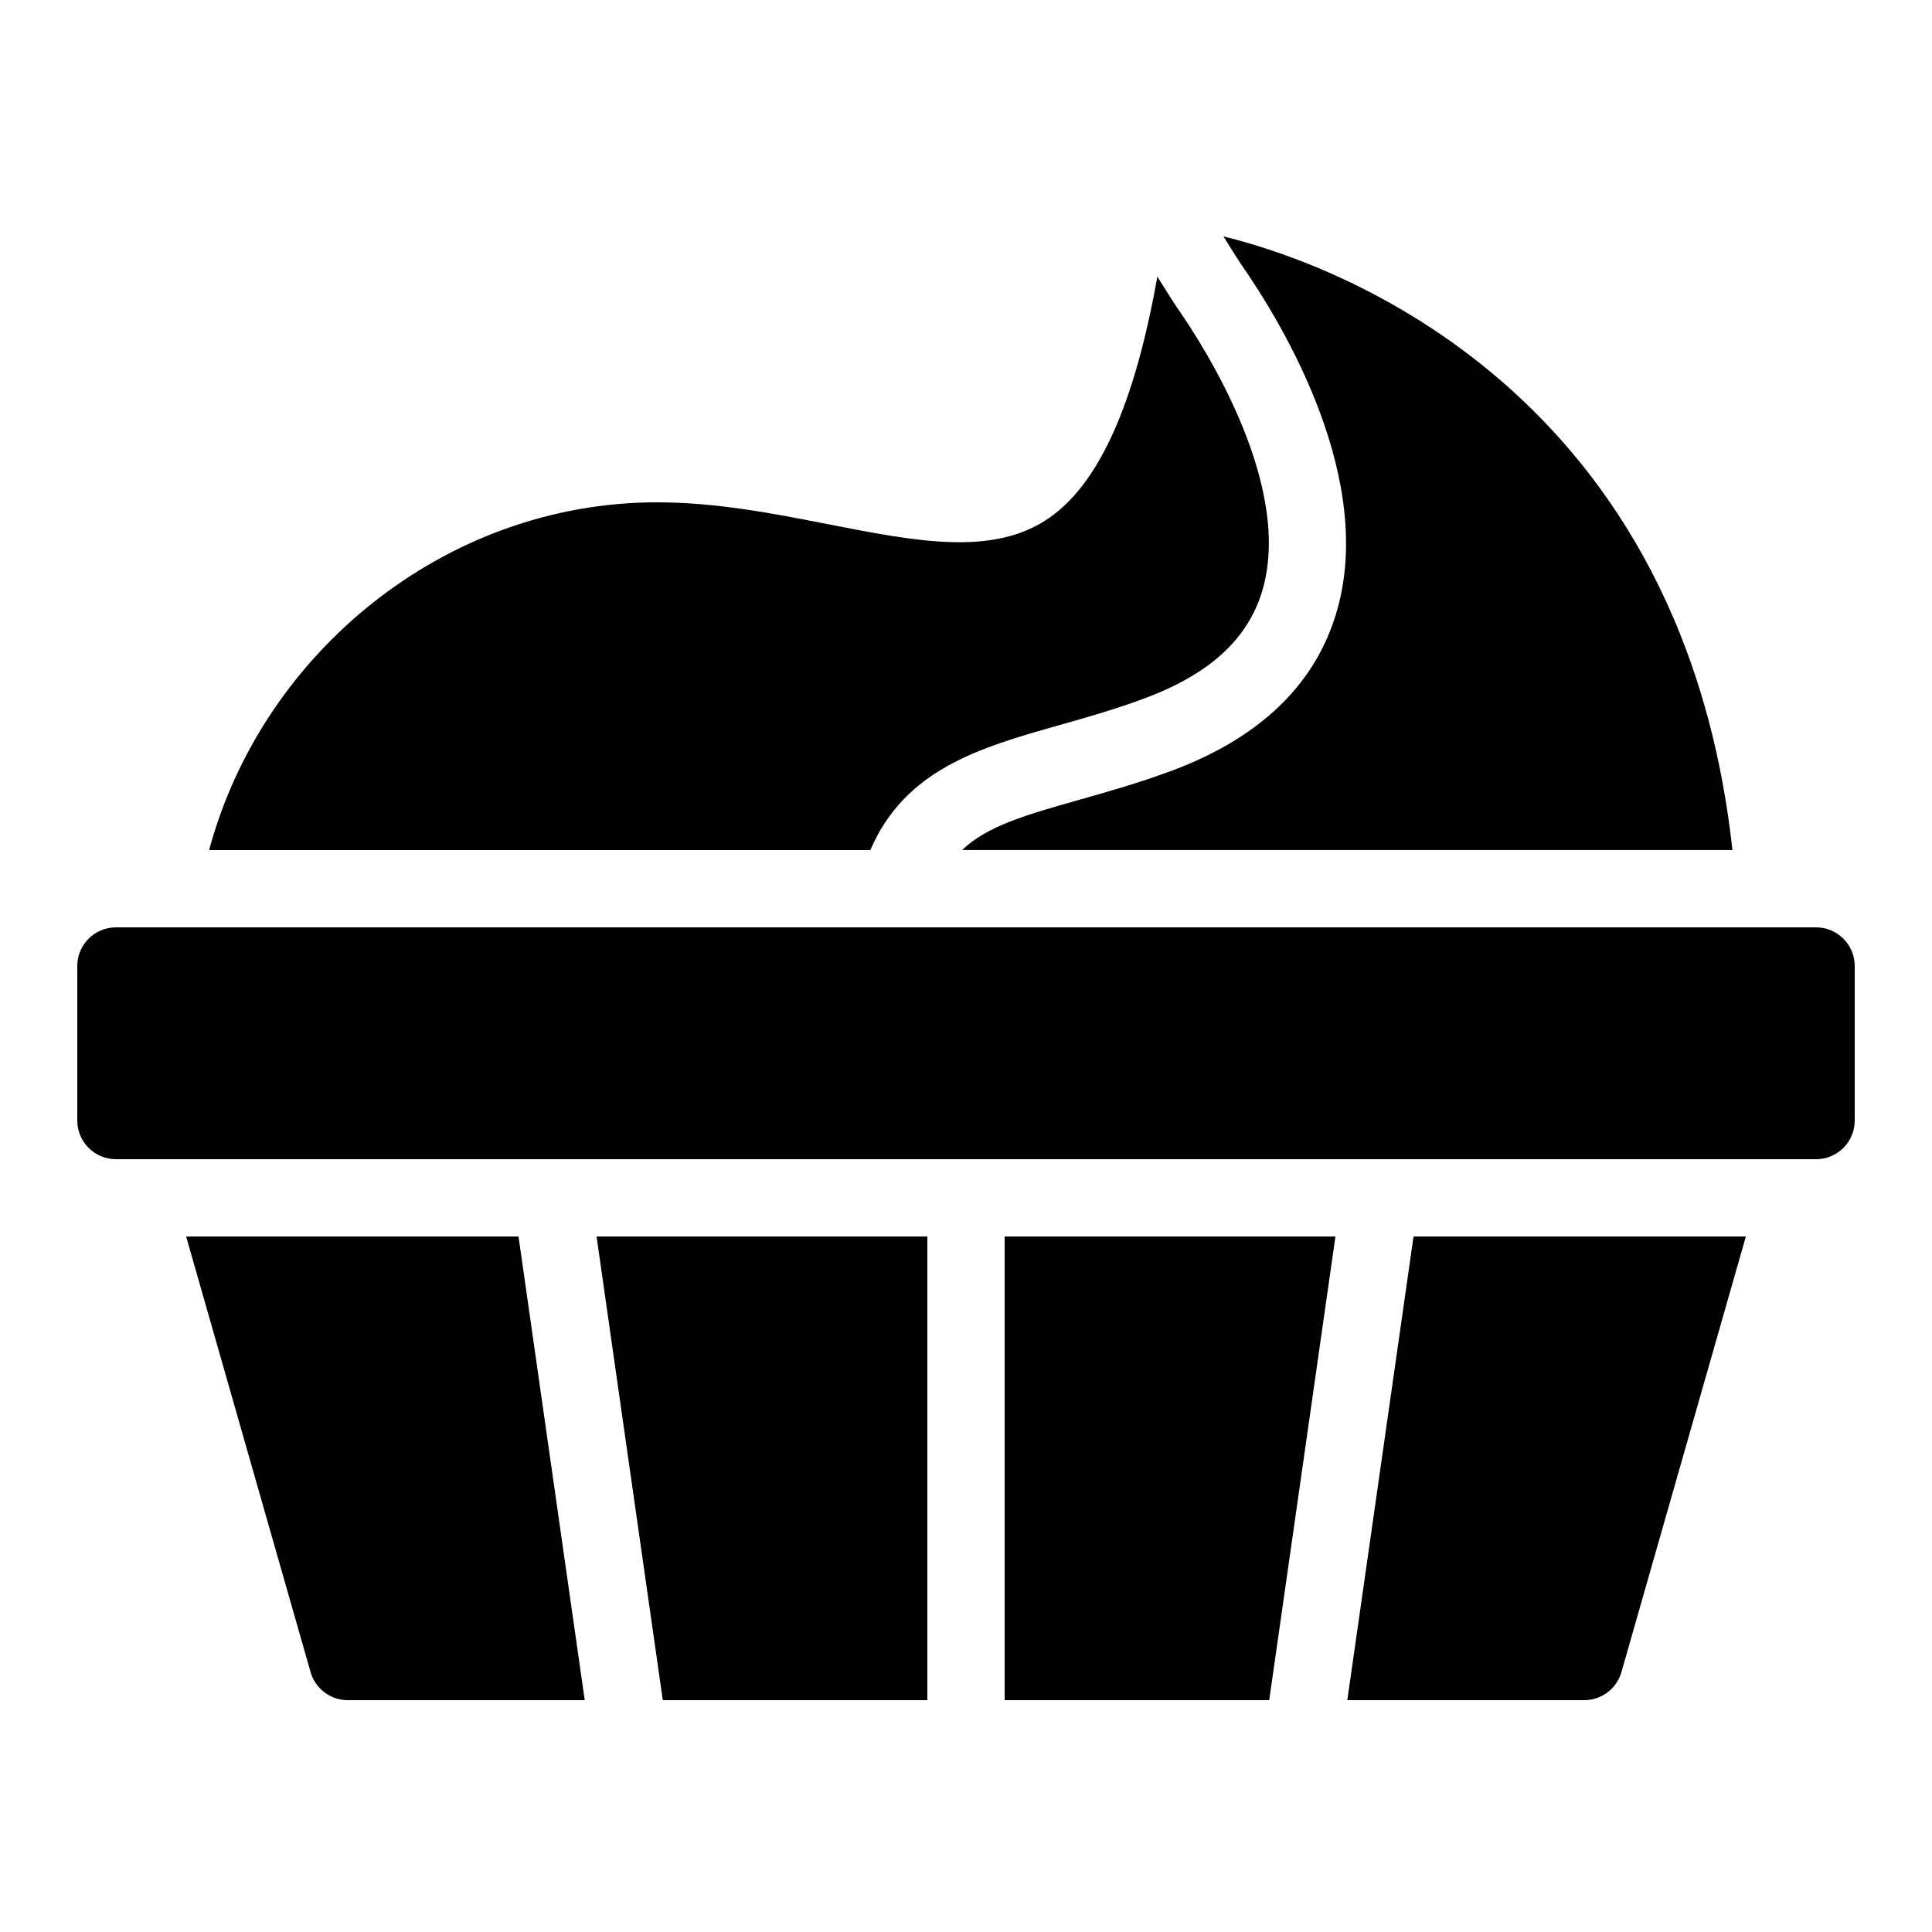 <?xml version="1.0" encoding="iso-8859-1"?><!-- Generator: Adobe Illustrator 21.0.0, SVG Export Plug-In . SVG Version: 6.00 Build 0)  --><svg xmlns="http://www.w3.org/2000/svg" xmlns:xlink="http://www.w3.org/1999/xlink" viewBox="0 0 50 50" width="50px" height="50px"><path d="M47,30H3c-0.552,0-1-0.448-1-1v-4c0-0.552,0.448-1,1-1h44c0.552,0,1,0.448,1,1v4C48,29.552,47.552,30,47,30z"/><path d="M14.847,42l-0.857-6l-0.571-4H6.897h-2.08l3.221,11.275C8.161,43.704,8.553,44,9,44h1.326h4.807L14.847,42z"/><polygon points="15.439,32 16.01,36 16.867,42 17.153,44 24,44 24,42 24,32 "/><polygon points="26,32 26,42 26,44 32.847,44 33.133,42 33.99,36 34.561,32 "/><path d="M43.103,32h-6.521l-0.571,4l-0.857,6l-0.286,2h1.031H41c0.446,0,0.839-0.296,0.962-0.725L45.183,32H43.103z"/><path d="M22.524,22c0.901-2.097,2.848-2.656,4.882-3.231c0.722-0.204,1.468-0.415,2.242-0.706c1.643-0.615,2.625-1.508,3.006-2.729c0.843-2.707-1.453-6.312-2.178-7.353c-0.079-0.113-0.291-0.45-0.524-0.823c-0.585,3.292-1.501,5.346-2.803,6.248c-1.438,0.998-3.425,0.611-5.721,0.16C20.006,13.288,18.534,13,17,13c-5.472,0-10.215,3.893-11.588,9H22.524z"/><path d="M44.835,22C43.488,9.695,33.974,6.674,31.663,6.12c0.219,0.351,0.4,0.639,0.456,0.718c1.097,1.576,3.528,5.616,2.445,9.091c-0.568,1.824-1.985,3.171-4.212,4.007c-0.854,0.319-1.676,0.552-2.401,0.757c-1.401,0.396-2.405,0.684-3.052,1.306H44.835z"/></svg>